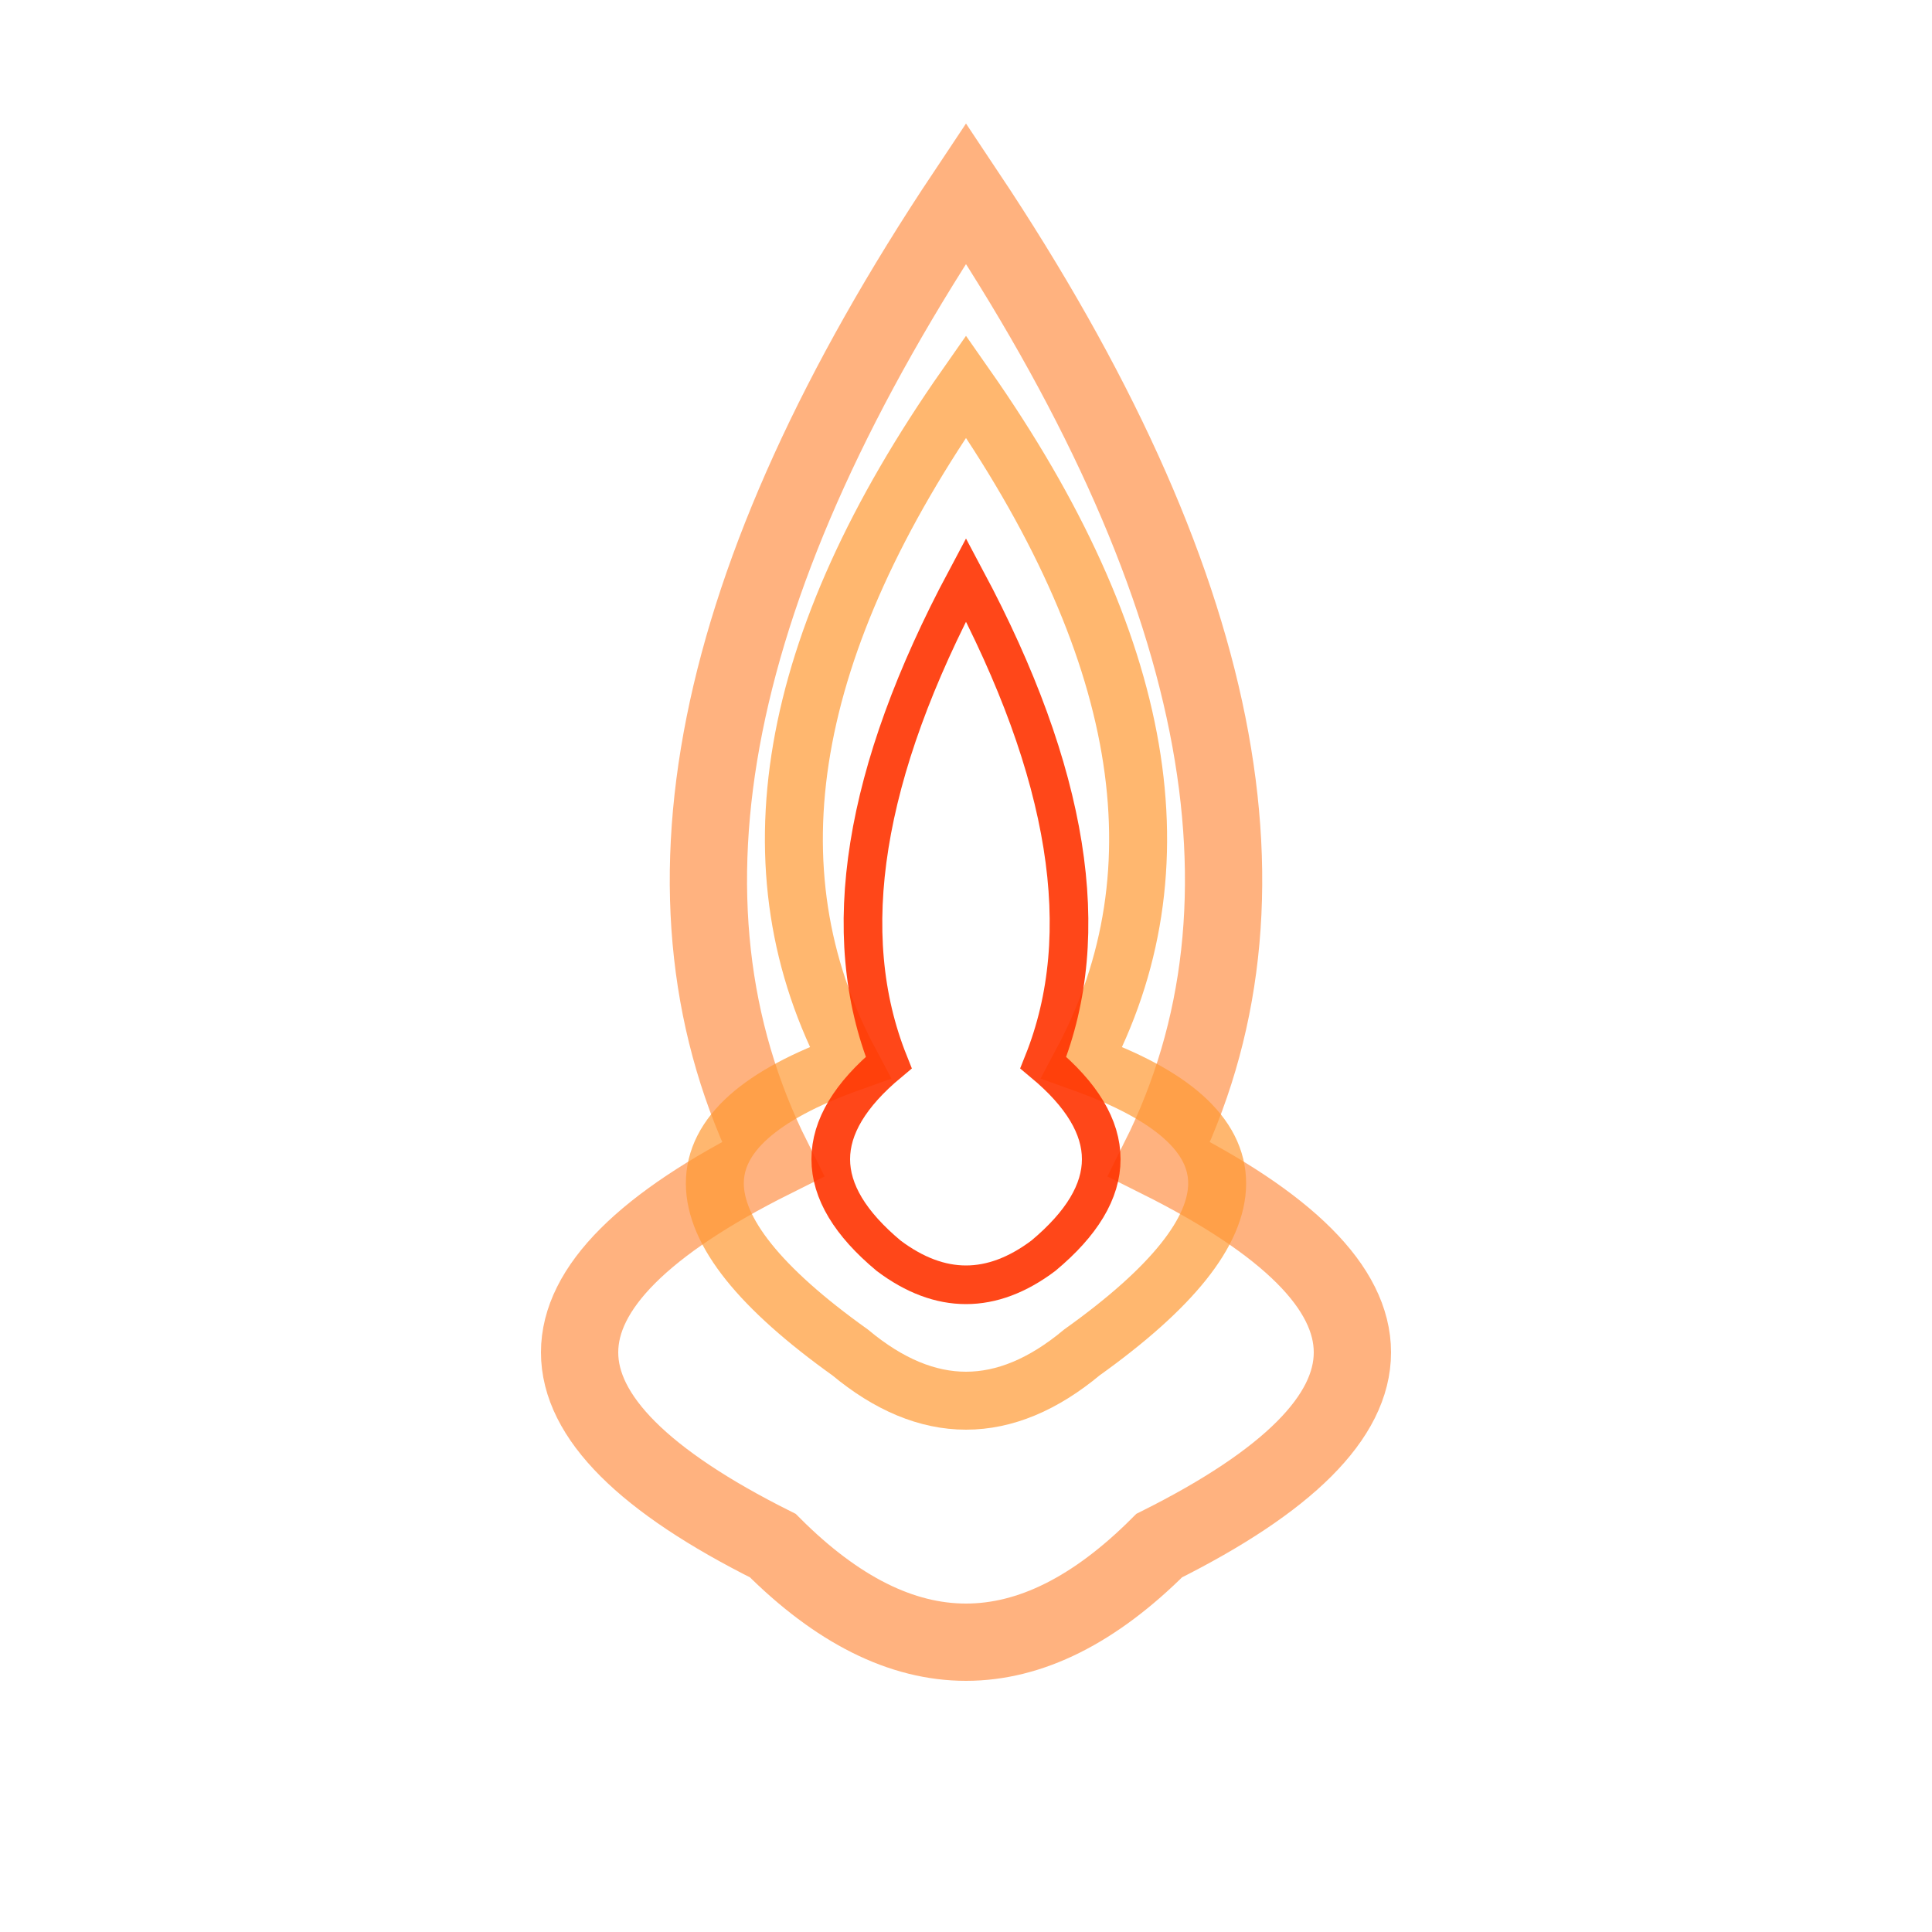 <svg width="500" height="500" viewBox="0 0 500 500" fill="none" xmlns="http://www.w3.org/2000/svg">
  <!-- Base Flame -->
  <path d="
    M250 50
    Q 350 200, 300 300
    Q 400 350, 300 400
    Q 250 450, 200 400
    Q 100 350, 200 300
    Q 150 200, 250 50
    Z" 
    stroke="#ff6600" 
    stroke-width="20"
    fill="none"
    opacity="0.5"
  />
  
  <!-- Middle Flame -->
  <path d="
    M250 100
    Q 320 200, 280 275
    Q 350 300, 280 350
    Q 250 375, 220 350
    Q 150 300, 220 275
    Q 180 200, 250 100
    Z" 
    stroke="#ff9933" 
    stroke-width="15"
    fill="none"
    opacity="0.7"
  />

  <!-- Center Flame -->
  <path d="
    M250 150
    Q 290 225, 270 275
    Q 300 300, 270 325
    Q 250 340, 230 325
    Q 200 300, 230 275
    Q 210 225, 250 150
    Z" 
    stroke="#ff3300" 
    stroke-width="10"
    fill="none"
    opacity="0.9"
  />
</svg> 